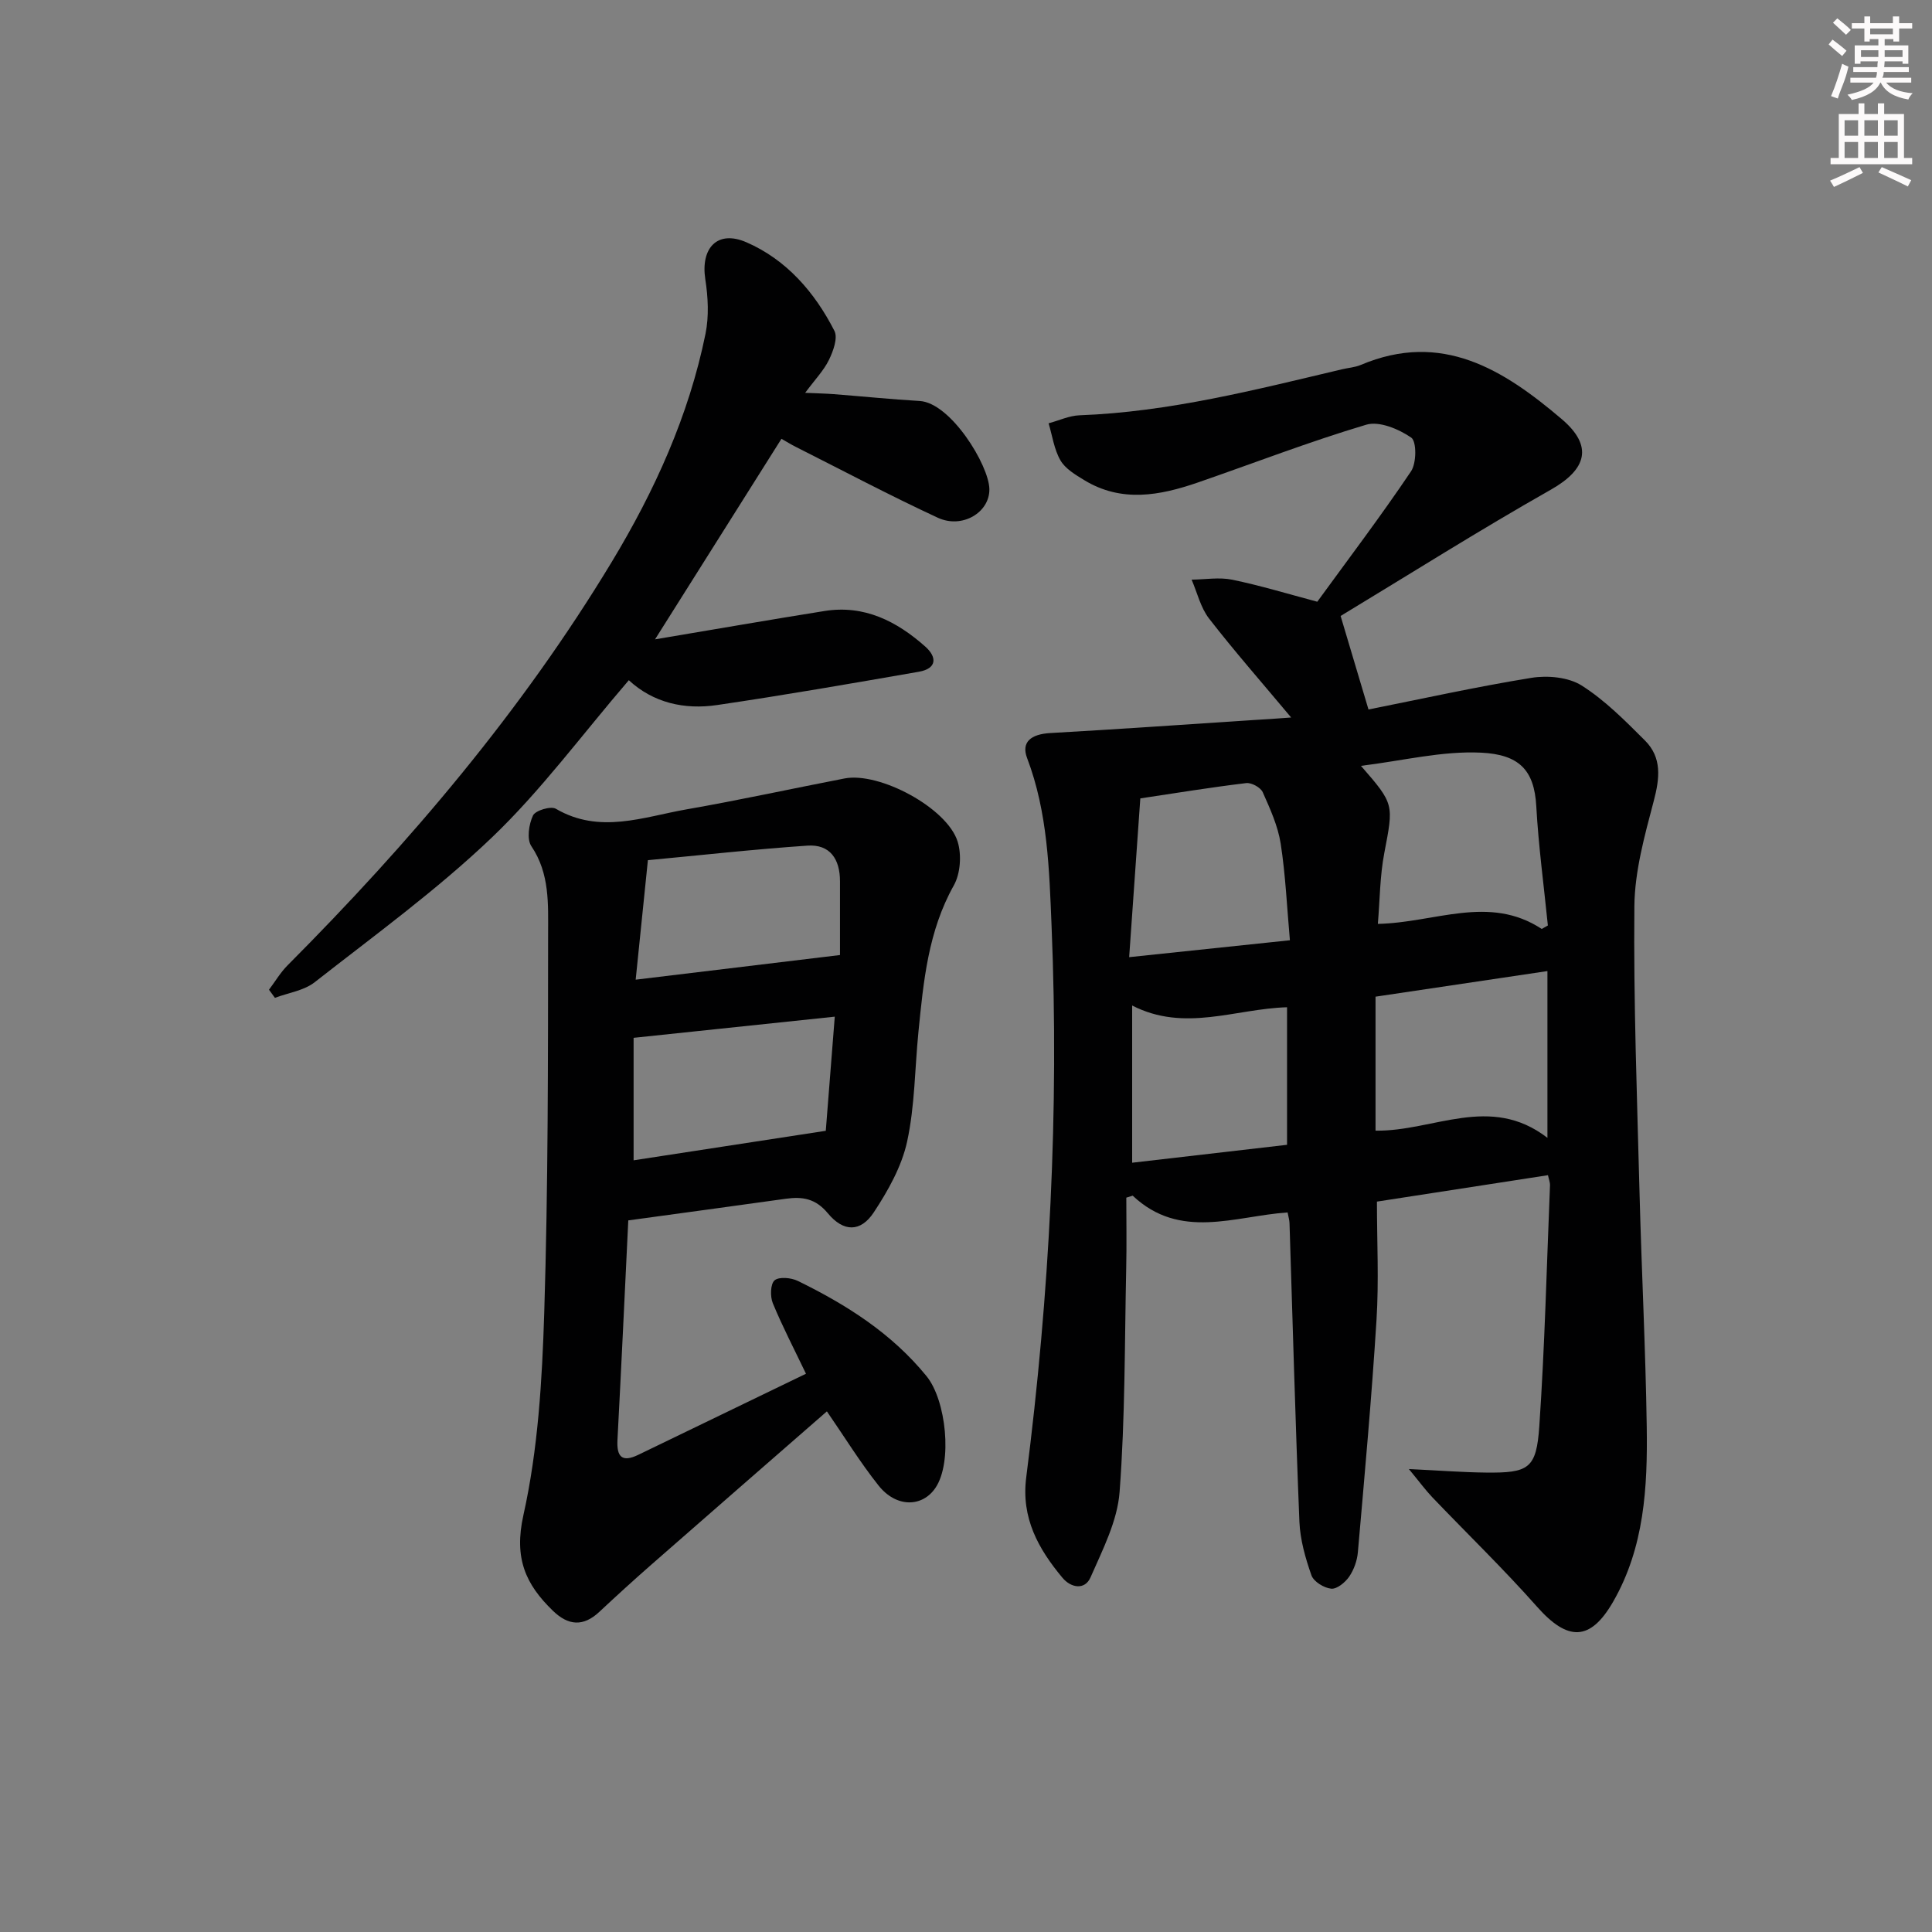 <svg enable-background="new 0 0 400 400" viewBox="0 0 400 400" xmlns="http://www.w3.org/2000/svg"><rect x="0" y="0" width="400" height="400" fill="#808080" stroke="none"/><g fill="#010102"><path d="m267.32 148.55c-6.09-7.28-11.75-13.72-17-20.49-1.75-2.26-2.44-5.34-3.61-8.05 2.81-.03 5.71-.54 8.4.01 5.82 1.2 11.52 2.94 17.62 4.56 6.47-8.89 13.2-17.77 19.41-27 1.15-1.7 1.17-6.2.04-6.98-2.58-1.77-6.62-3.47-9.31-2.67-11.76 3.5-23.24 7.95-34.85 11.96-7.88 2.72-15.83 4.22-23.55-.49-1.82-1.11-3.91-2.35-4.91-4.08-1.32-2.27-1.68-5.09-2.46-7.68 2.14-.57 4.26-1.58 6.42-1.66 18.55-.69 36.4-5.28 54.32-9.52 1.29-.31 2.67-.39 3.88-.9 16.8-7.11 29.59.98 41.62 11.21 6.57 5.59 5.18 10.4-2.25 14.61-14.86 8.42-29.32 17.56-43.53 26.15 2.06 6.91 3.79 12.72 5.77 19.36 10.77-2.14 22.19-4.68 33.73-6.55 3.35-.54 7.64-.15 10.39 1.58 4.84 3.06 9.01 7.29 13.11 11.38 3.57 3.56 3.07 7.84 1.83 12.54-1.88 7.14-3.94 14.51-4.01 21.79-.19 19.79.56 39.6 1.07 59.4.42 16.13 1.25 32.24 1.49 48.37.18 12.5-.48 24.97-6.97 36.24-4.71 8.17-9.36 8.22-15.72 1.04-6.93-7.83-14.47-15.12-21.7-22.68-1.42-1.49-2.64-3.17-4.86-5.85 6.29.3 11.11.68 15.93.73 8.91.1 10.48-.8 11.08-9.63 1.13-16.58 1.53-33.21 2.21-49.82.03-.63-.24-1.27-.42-2.12-11.73 1.81-23.32 3.6-35.41 5.47 0 8.28.42 16.42-.09 24.51-1 16.06-2.46 32.08-3.86 48.11-.15 1.74-.83 3.62-1.81 5.05-.82 1.18-2.53 2.59-3.71 2.47-1.49-.15-3.63-1.46-4.09-2.77-1.25-3.55-2.33-7.34-2.49-11.07-.84-20.61-1.39-41.23-2.05-61.85-.02-.64-.22-1.27-.4-2.21-10.94.76-22.25 5.79-32.07-3.47-.44.14-.88.27-1.32.41 0 4.84.09 9.69-.02 14.53-.33 15.48-.21 30.99-1.37 46.4-.45 6.03-3.52 11.98-6.02 17.69-1.17 2.67-4.04 2.2-5.81.08-5-5.99-8.58-12.39-7.5-20.79 4.84-37.86 6.82-75.9 5.25-114.04-.48-11.71-.78-23.61-5.07-34.88-1.25-3.29.76-4.95 4.8-5.18 14.01-.79 28-1.77 42.01-2.69 2.24-.11 4.5-.29 7.86-.53zm51.88 43.78c.42-.24.85-.48 1.27-.72-.83-8.23-1.94-16.45-2.4-24.7-.41-7.52-3.59-10.7-11.43-11.08-8.07-.39-16.25 1.68-24.87 2.73 6.95 7.97 6.76 7.94 4.83 18.07-.91 4.75-.91 9.68-1.33 14.65 11.84-.24 23.01-6.12 33.93 1.05zm1.18 43.25c0-12.22 0-23.23 0-34.53-12.21 1.82-23.94 3.56-35.59 5.3v27.74c11.98.19 23.73-7.68 35.59 1.49zm-53.32-40.91c-.62-6.92-.9-13.52-1.91-20.01-.57-3.66-2.19-7.22-3.72-10.65-.44-.98-2.33-2.01-3.41-1.88-7.33.88-14.61 2.07-21.93 3.17-.78 11.14-1.52 21.66-2.31 32.87 11.56-1.21 22.04-2.31 33.28-3.5zm-32.66 13.51v32.55c10.97-1.27 21.59-2.5 32.07-3.71 0-9.95 0-19.16 0-28.48-10.78.32-21.18 5.22-32.07-.36z"/><path d="m130.08 252.67c-.74 15.25-1.44 30.34-2.24 45.43-.19 3.57.97 4.72 4.32 3.1 11.5-5.56 23-11.12 34.71-16.78-2.42-5.06-4.86-9.74-6.87-14.61-.57-1.38-.5-3.99.37-4.73.93-.79 3.43-.55 4.81.12 10.08 4.93 19.42 10.84 26.65 19.72 4.08 5.01 5.39 17.78 1.89 23.06-2.74 4.13-8.16 4.19-11.82-.41-3.81-4.79-7.03-10.04-10.7-15.36-12.11 10.56-24.27 21.15-36.4 31.78-3.63 3.18-7.19 6.43-10.72 9.73-3.31 3.1-6.41 2.86-9.59-.21-5.68-5.49-8.11-10.89-6.13-19.79 3.04-13.64 3.88-27.92 4.32-41.98.81-26.1.78-52.24.8-78.36 0-6.15.37-12.51-3.47-18.19-.98-1.46-.52-4.53.34-6.35.49-1.04 3.68-2 4.72-1.4 9.08 5.31 18.11 1.7 27.07.13 10.95-1.91 21.81-4.29 32.72-6.4 7.23-1.4 21.28 6.12 23.42 13.11.83 2.72.57 6.58-.8 9.03-5.32 9.48-6.28 19.85-7.32 30.26-.76 7.6-.74 15.37-2.35 22.78-1.13 5.17-3.95 10.18-6.91 14.67-2.71 4.1-6.25 4.11-9.51.17-2.54-3.06-5.25-3.48-8.7-3-10.65 1.49-21.31 2.93-32.61 4.48zm1.1-37.8v25.36c12.9-1.98 25.87-3.97 39.79-6.11.6-7.62 1.24-15.7 1.86-23.63-14.13 1.49-27.54 2.9-41.65 4.38zm.43-12.04c14.66-1.77 28.2-3.4 42.3-5.1 0-4.38 0-9.84 0-15.29 0-4.54-2.04-7.69-6.76-7.36-11.13.76-22.22 2-33.01 3.01-.9 8.76-1.69 16.52-2.53 24.74z"/><path d="m130.19 140.83c-9.75 11.35-18.2 22.87-28.37 32.58-11.38 10.87-24.24 20.21-36.67 29.95-2.22 1.74-5.46 2.19-8.23 3.23-.41-.56-.82-1.12-1.23-1.68 1.28-1.69 2.37-3.57 3.86-5.06 25.34-25.45 48.49-52.69 67.1-83.5 8.87-14.69 15.97-30.29 19.42-47.25.73-3.61.53-7.58-.04-11.25-1.01-6.49 2.48-10.32 8.53-7.68 8.27 3.6 14.13 10.35 18.2 18.34.74 1.46-.25 4.18-1.13 5.99-1.07 2.2-2.86 4.04-4.93 6.83 2.44.11 4.15.14 5.85.27 5.96.46 11.9 1.07 17.86 1.42 6.42.38 14.34 13.28 14.43 18.24.08 4.84-5.63 8.27-10.68 5.93-9.94-4.61-19.64-9.75-29.44-14.69-.88-.44-1.71-.96-2.93-1.65-8.53 13.53-16.96 26.91-26.17 41.52 12.61-2.12 23.84-4.07 35.1-5.87 8.22-1.31 14.93 2.12 20.83 7.35 2.47 2.19 2.47 4.57-1.32 5.23-13.9 2.42-27.8 4.84-41.75 6.89-6.78 1.01-13.24-.46-18.29-5.14z"/></g><path d="m378.6 9.2.8-1c.9.7 1.9 1.4 2.9 2.3l-.9 1.1c-1.1-.9-2-1.7-2.8-2.4zm.5 10.7c.9-2.1 1.6-4.3 2.3-6.7.4.2.8.4 1.3.6-.7 3.1-1.5 4.3-2.2 6.6zm.4-15.2.9-.9c1 .8 2 1.6 2.8 2.4l-1 1c-1-.9-1.9-1.8-2.7-2.5zm12.5-1.3h1.2v1.4h2.7v1.1h-2.7v2.7h-1.2v-.5h-1.8v1.3h4.9v3.8h-1.2v-.5h-3.7c0 .4-.1.9-.1 1.2h5.1v1h-5.2c0 .5-.1.9-.3 1.2h6v1h-5.2c1.1 1.3 2.9 2 5.5 2.2-.4.4-.7.8-.9 1.3-2.9-.5-4.8-1.6-5.7-3.5h-.1c-.8 1.7-2.7 2.9-5.9 3.6-.2-.4-.6-.8-.9-1.1 2.8-.6 4.6-1.4 5.4-2.5h-4.8v-1h5.3c.1-.3.2-.7.2-1.2h-4.9v-1h5c0-.4 0-.8.1-1.2h-3.6v.5h-1.2v-3.8h4.9v-1.3h-1.8v.5h-1.1v-2.7h-2.6v-1.1h2.6v-1.4h1.2v1.4h4.7v-1.4zm-6.7 8.4h3.6c0-.4 0-.9 0-1.4h-3.6zm1.9-4.7h4.7v-1.2h-4.7zm6.7 3.3h-3.7v1.4h3.7z" fill="#fcfafa"/><path d="m384.7 21.4h1.3v2.2h2.8v-2.2h1.3v2.2h4.1v9.1h1.7v1.3h-16.9v-1.3h1.7v-9.1h4.1v-2.2zm.3 13.2.7 1.2c-1.8.9-3.8 1.9-6 2.9-.2-.4-.5-.8-.8-1.3 2.4-1 4.4-2 6.1-2.8zm-3.1-6.5h2.8v-3.2h-2.8zm0 4.6h2.8v-3.3h-2.8v3.2zm4.1-4.6h2.8v-3.2h-2.8zm0 4.6h2.8v-3.3h-2.8zm3.6 1.9c2.1.9 4.1 1.8 6.1 2.7l-.7 1.3c-2.2-1.1-4.2-2-6.1-2.9zm3.3-9.7h-2.8v3.2h2.8zm-2.8 7.8h2.8v-3.3h-2.8z" fill="#fcfafa"/></svg>